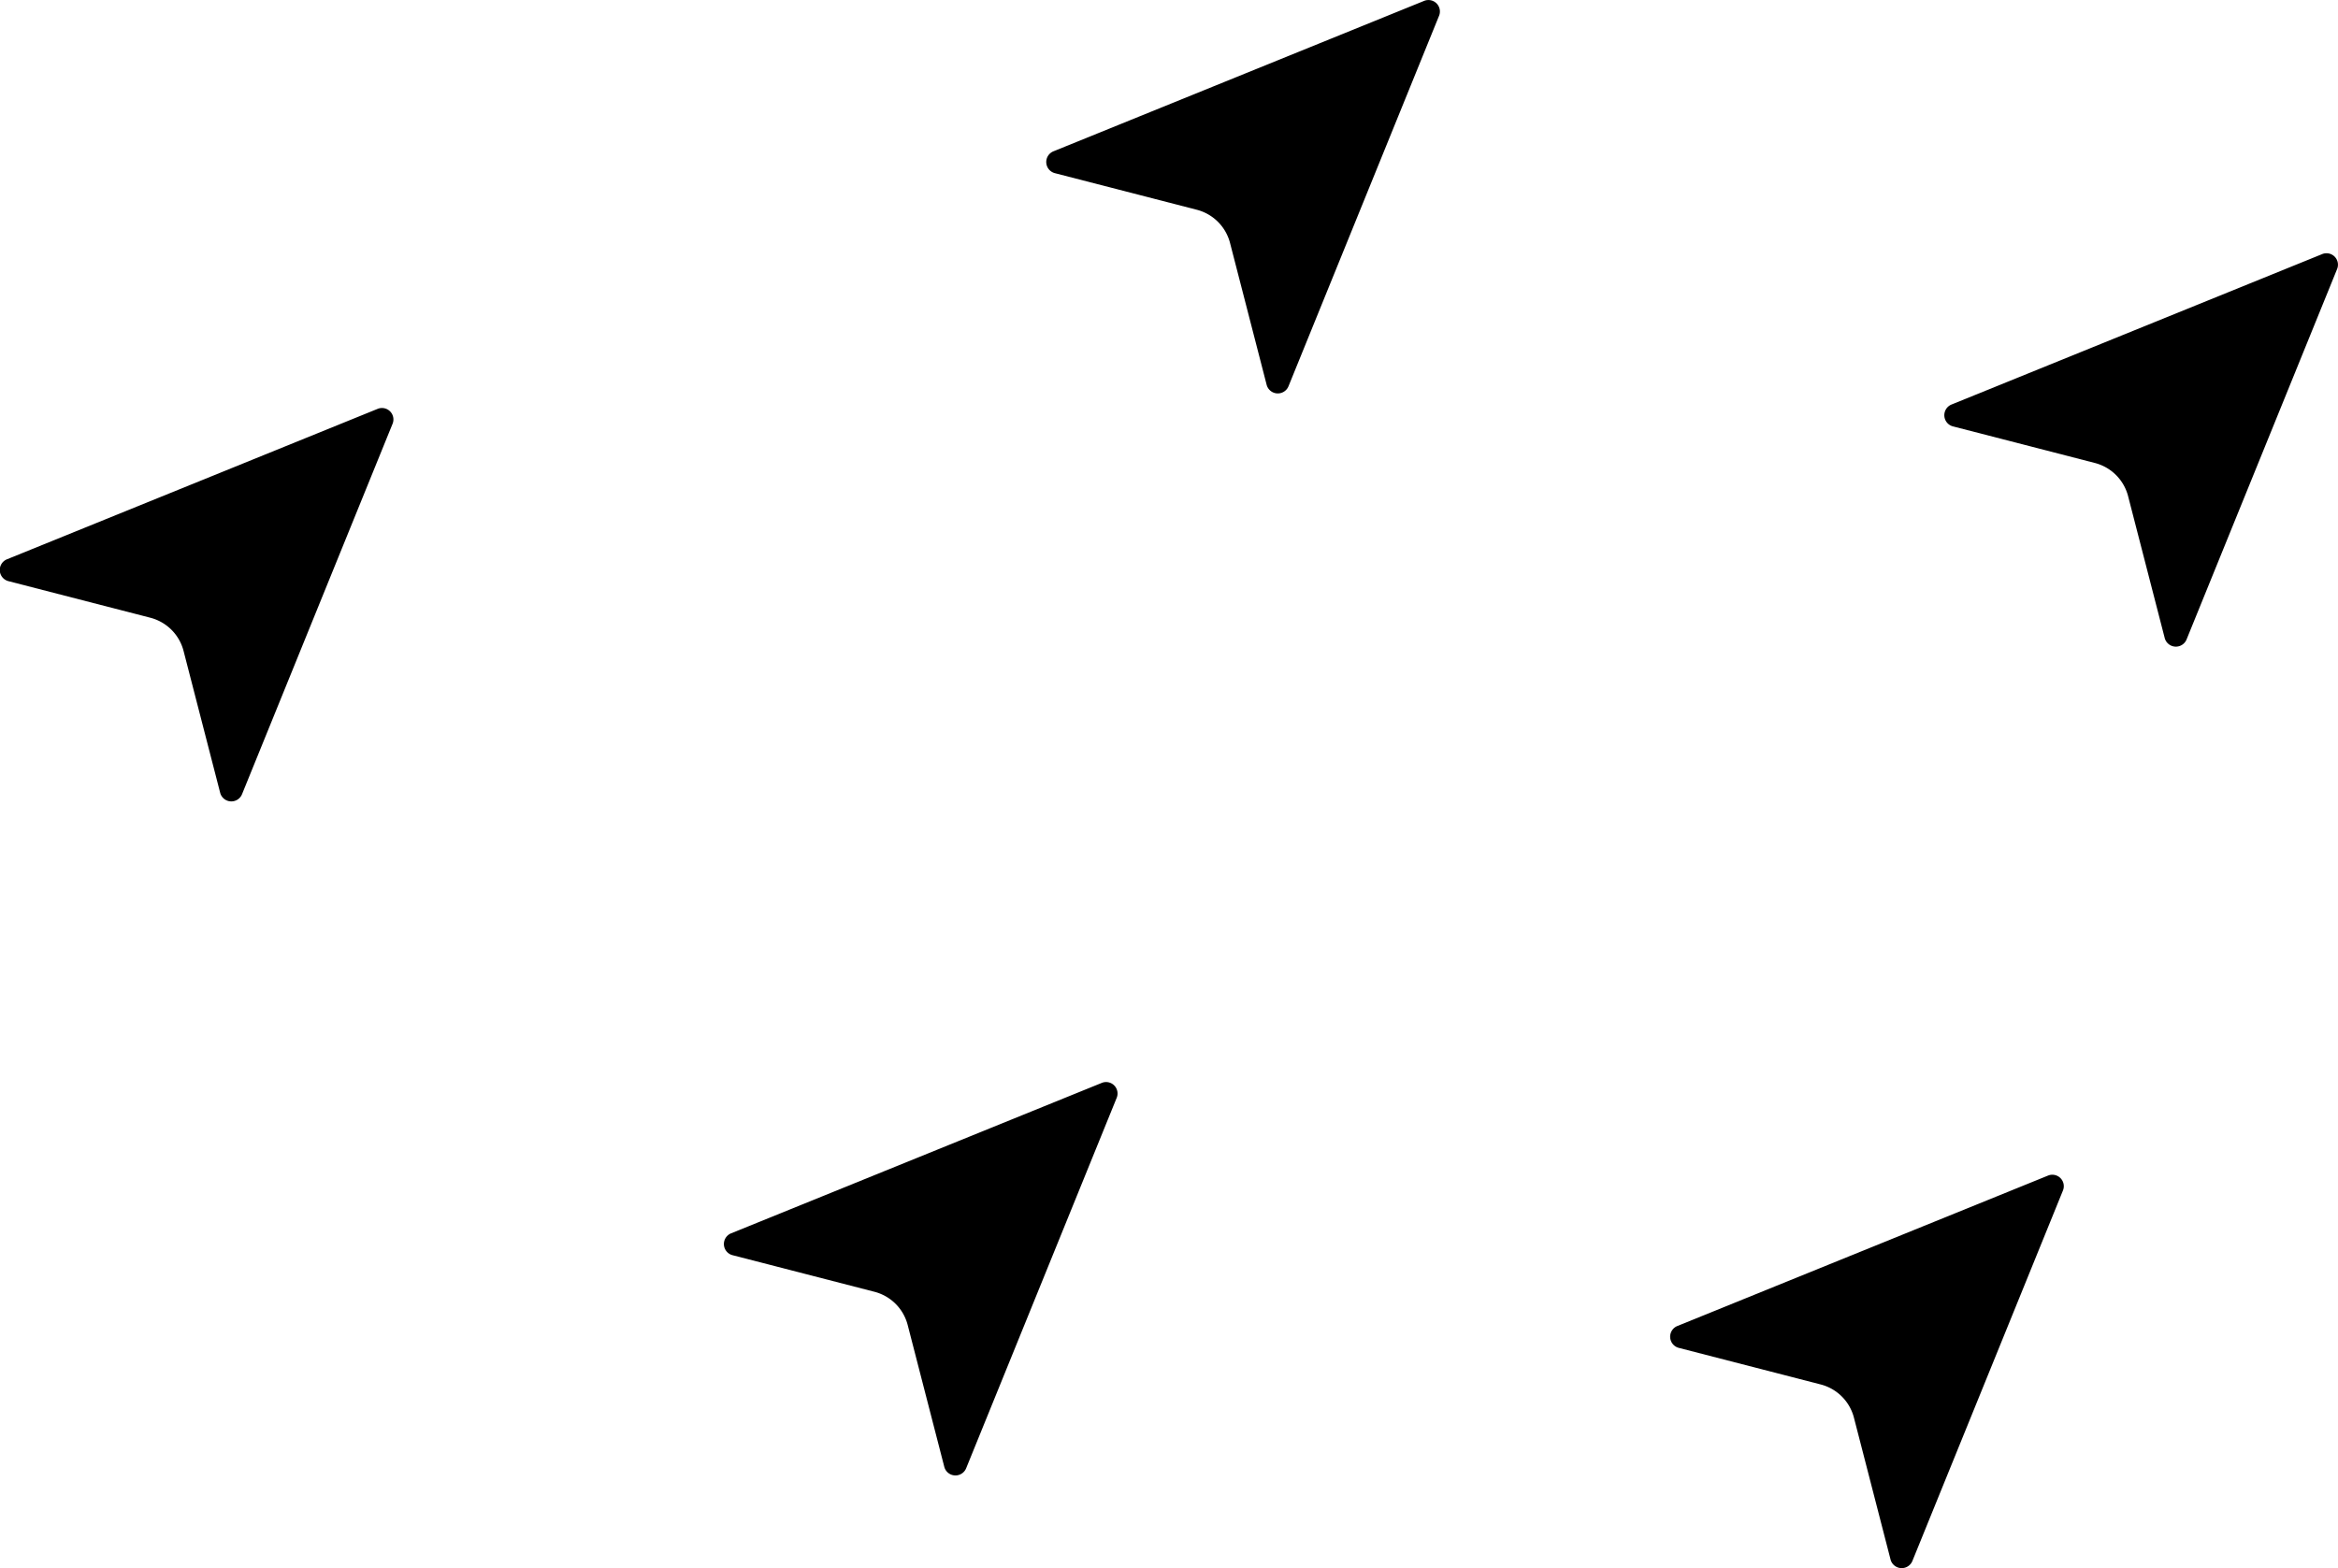 <?xml version="1.0" encoding="UTF-8" standalone="no"?>
<!-- Created with Inkscape (http://www.inkscape.org/) -->

<svg
   width="26.734mm"
   height="17.933mm"
   viewBox="0 0 26.734 17.933"
   version="1.1"
   id="svg1"
   inkscape:version="1.4.2 (ebf0e940d0, 2025-05-08)"
   sodipodi:docname="cursor-swarm.svg"
   xmlns:inkscape="http://www.inkscape.org/namespaces/inkscape"
   xmlns:sodipodi="http://sodipodi.sourceforge.net/DTD/sodipodi-0.dtd"
   xmlns="http://www.w3.org/2000/svg"
   xmlns:svg="http://www.w3.org/2000/svg">
  <sodipodi:namedview
     id="namedview1"
     pagecolor="#ffffff"
     bordercolor="#000000"
     borderopacity="0.25"
     inkscape:showpageshadow="2"
     inkscape:pageopacity="0.0"
     inkscape:pagecheckerboard="0"
     inkscape:deskcolor="#d1d1d1"
     inkscape:document-units="mm"
     inkscape:zoom="4.3523471"
     inkscape:cx="36.876655"
     inkscape:cy="26.192764"
     inkscape:window-width="1686"
     inkscape:window-height="1030"
     inkscape:window-x="0"
     inkscape:window-y="0"
     inkscape:window-maximized="0"
     inkscape:current-layer="layer1" />
  <defs
     id="defs1" />
  <g
     inkscape:label="Layer 1"
     inkscape:groupmode="layer"
     id="layer1"
     transform="translate(-107.127,-116.744)">
    <path
       d="m 111.443,121.421 a 0.131,0.131 0 0 1 0.172,0.172 l -1.72,4.233 a 0.132,0.132 0 0 1 -0.251,-0.017 l -0.418,-1.62 a 0.529,0.529 0 0 0 -0.38,-0.38 l -1.621,-0.418 a 0.132,0.132 0 0 1 -0.017,-0.251 z"
       id="cursor-left"
       style="stroke-width:0.265" />
    <path
       d="m 130.543,130.19 a 0.131,0.131 0 0 1 0.172,0.172 l -1.72,4.233 a 0.132,0.132 0 0 1 -0.251,-0.017 l -0.418,-1.62 a 0.529,0.529 0 0 0 -0.38,-0.38 l -1.621,-0.418 a 0.132,0.132 0 0 1 -0.017,-0.251 z"
       id="cursor-bottom"
       style="stroke-width:0.265" />
    <path
       d="m 133.678,119.651 a 0.131,0.131 0 0 1 0.172,0.172 l -1.72,4.233 a 0.132,0.132 0 0 1 -0.251,-0.017 l -0.418,-1.62 a 0.529,0.529 0 0 0 -0.38,-0.38 l -1.621,-0.418 a 0.132,0.132 0 0 1 -0.017,-0.251 z"
       id="cursor-right"
       style="stroke-width:0.265" />
    <path
       d="m 123.409,116.755 a 0.131,0.131 0 0 1 0.172,0.172 l -1.72,4.233 a 0.132,0.132 0 0 1 -0.251,-0.017 l -0.418,-1.62 a 0.529,0.529 0 0 0 -0.38,-0.38 l -1.621,-0.418 a 0.132,0.132 0 0 1 -0.017,-0.251 z"
       id="cursor-top"
       style="stroke-width:0.265" />
    <path
       d="m 119.723,129.13 a 0.131,0.131 0 0 1 0.172,0.172 l -1.72,4.233 a 0.132,0.132 0 0 1 -0.251,-0.017 l -0.418,-1.62 a 0.529,0.529 0 0 0 -0.38,-0.38 l -1.621,-0.418 a 0.132,0.132 0 0 1 -0.017,-0.251 z"
       id="cursor-left-bottom"
       style="stroke-width:0.265" />
  </g>
</svg>
